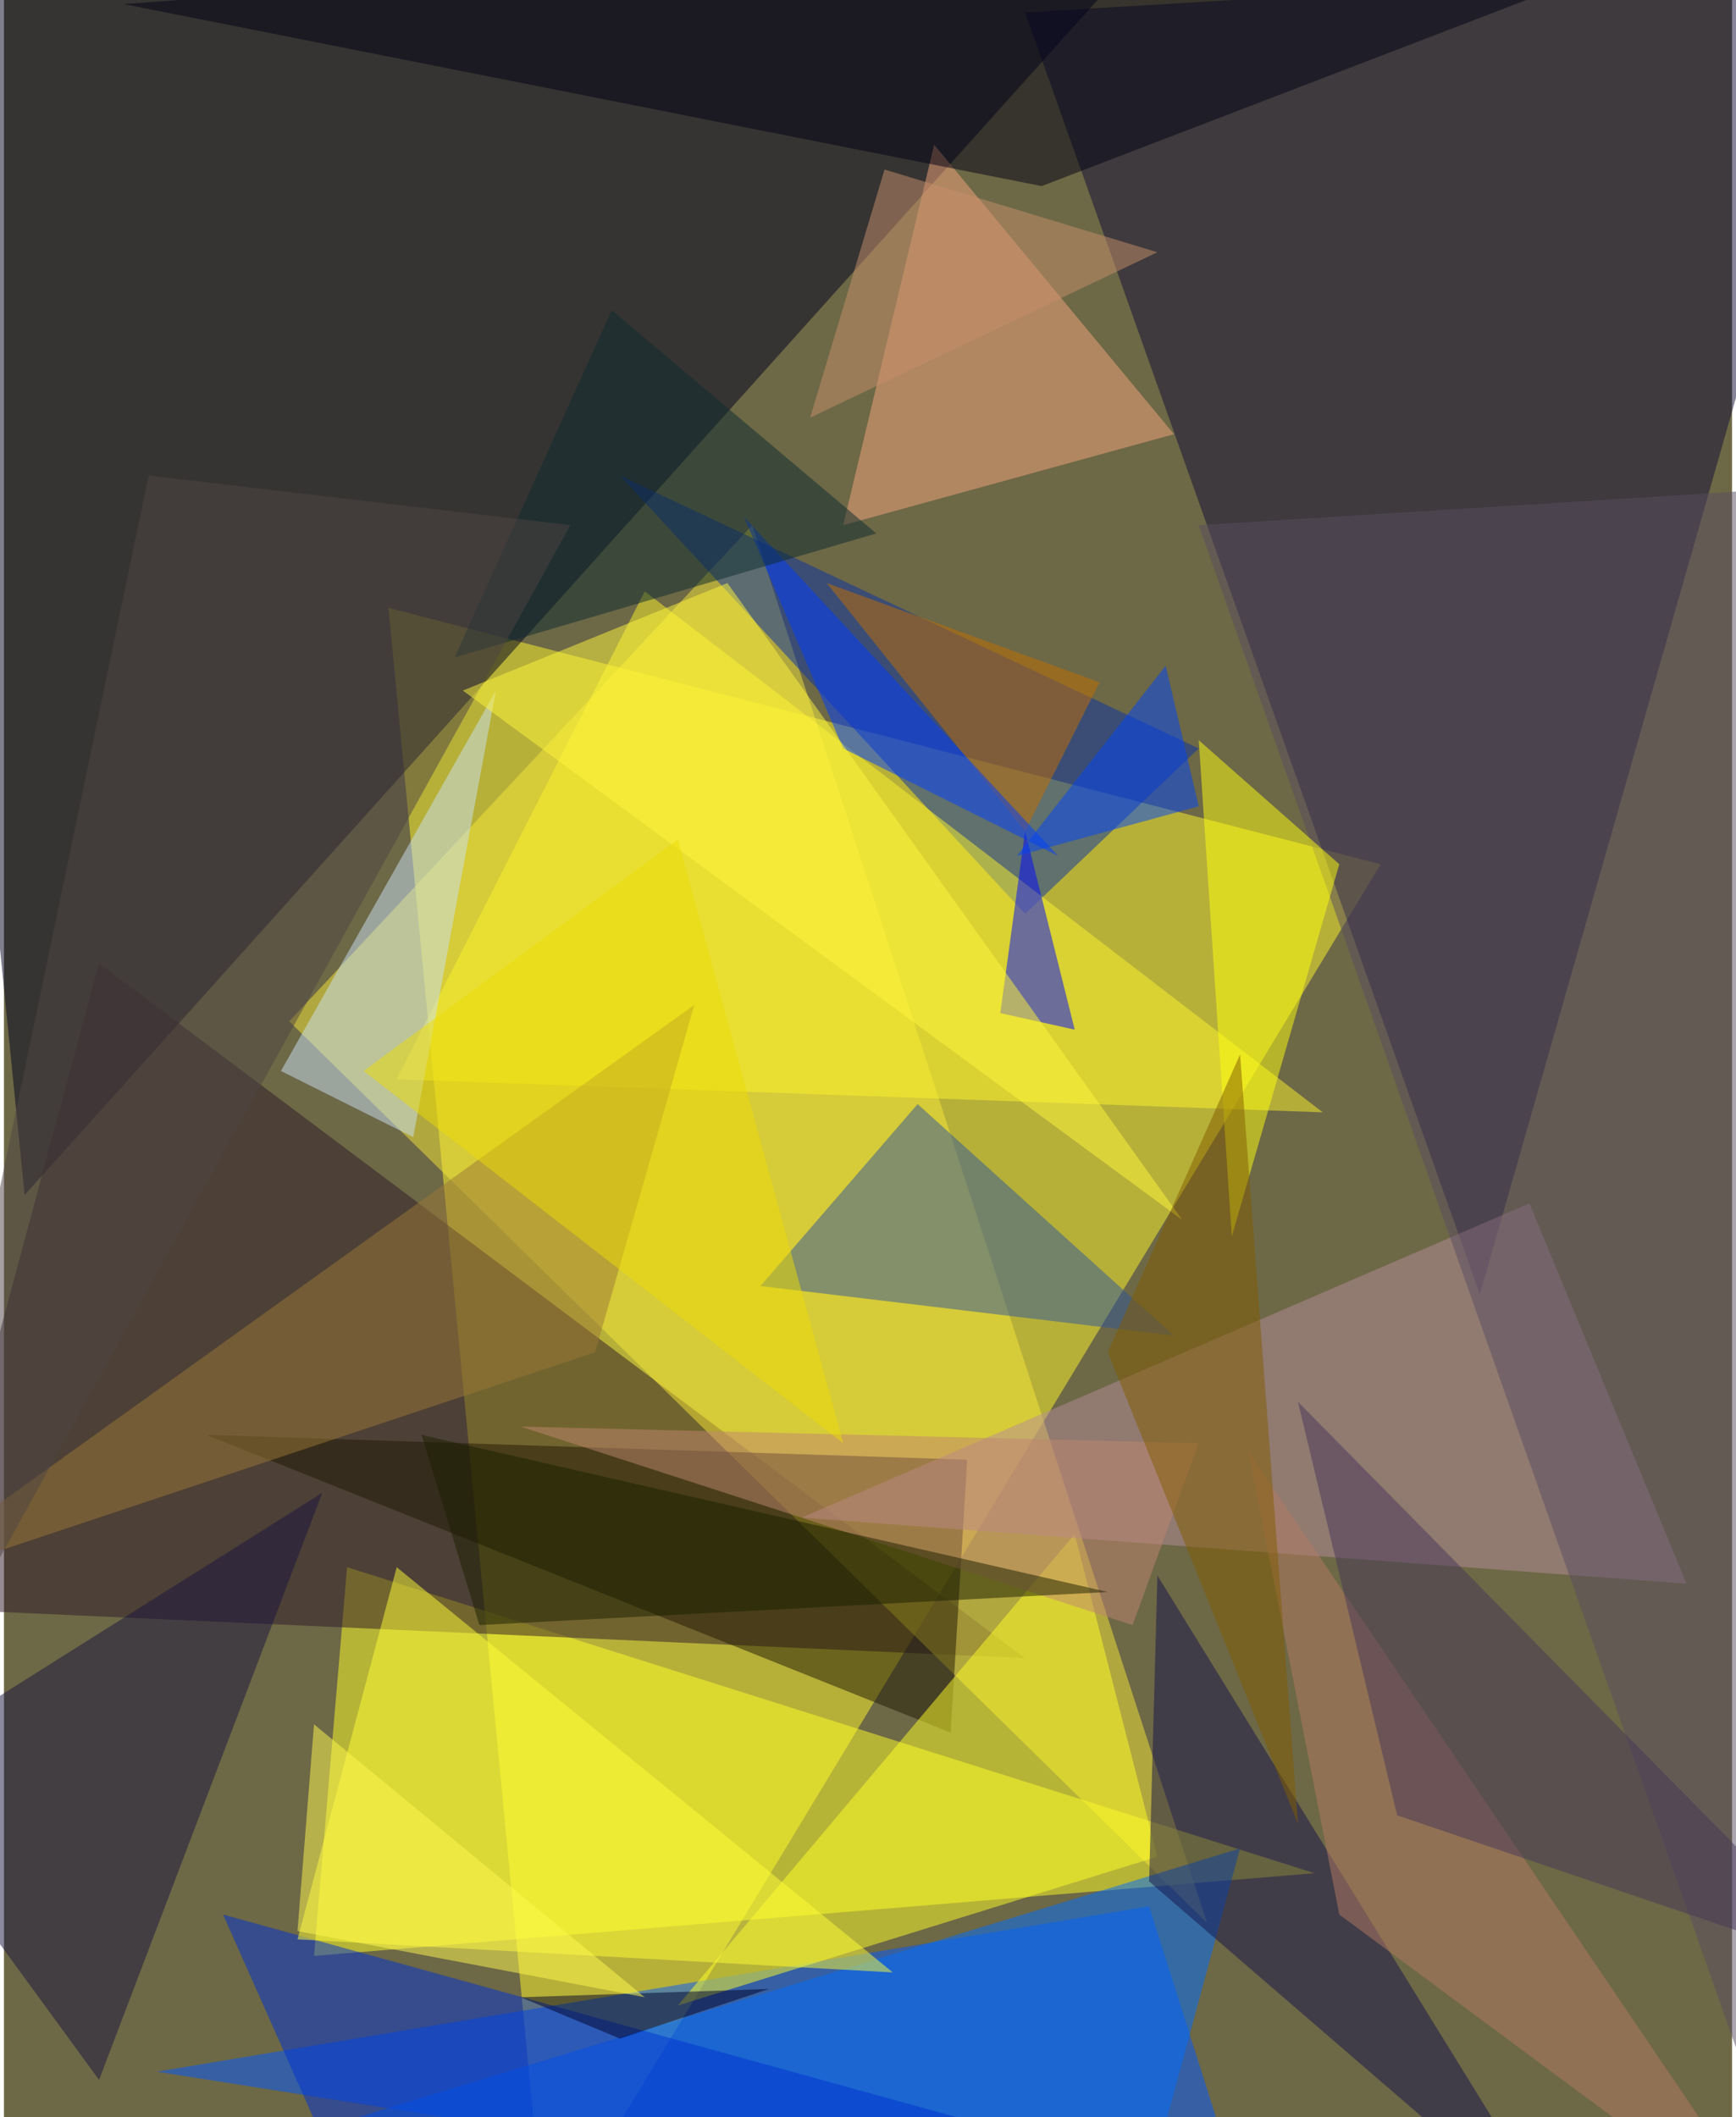 <svg xmlns="http://www.w3.org/2000/svg" width="228" height="278" viewBox="0 0 836 1024"><path fill="#6d6846" d="M0 0h836v1024H0z"/><g fill-opacity=".502"><path fill="#fff72c" d="M186 294l480 124-404 668z"/><path fill="#00001f" d="M10 578L-54-62l592 52z"/><path fill="#0059ff" d="M554 922l-480 80 532 84z"/><path fill="#100d34" d="M714 626L898-18 494 6z"/><path fill="#ffff29" d="M150 946l484-40-468-148z"/><path fill="#2e1927" d="M46 466l-84 312 532 24z"/><path fill="#f6e539" d="M138 494l444 436-220-676z"/><path fill="#0b32a4" d="M298 230l196 212 84-80z"/><path fill="#201805" d="M98 694l360 144 8-132z"/><path fill="#006dff" d="M546 1086l-460-36 512-156z"/><path fill="#ffff27" d="M558 898l-40-156-192 228z"/><path fill="#b58c9a" d="M814 766l-428-32 352-152z"/><path fill="#31579a" d="M442 534l124 112-200-24z"/><path fill="#f6a67d" d="M450 70l-44 184 160-44z"/><path fill="#0030d1" d="M526 1042L106 926l64 144z"/><path fill="#fbf32c" d="M190 522l120-236 328 252z"/><path fill="#0009ff" d="M482 490l36 8-24-96z"/><path fill="#fffd36" d="M190 758l240 196-288-16z"/><path fill="#000113" d="M502 90L58 2l840-64z"/><path fill="#16124b" d="M558 762l200 324-204-176z"/><path fill="#cae1f3" d="M198 550l-64-32 104-184z"/><path fill="#18143e" d="M-62 858l108 148 108-284z"/><path fill="#9a7937" d="M286 654L-62 770l396-284z"/><path fill="#584c60" d="M898 234l-32 836-288-816z"/><path fill="#ffff0f" d="M594 598l52-180-68-60z"/><path fill="#c46e00" d="M494 402l-96-120 132 48z"/><path fill="#003cff" d="M510 414L358 250l48 112z"/><path fill="#0d2b2f" d="M294 150l-76 168 204-60z"/><path fill="#4e4542" d="M70 230l204 24-336 608z"/><path fill="#c08570" d="M578 698l-32 88-296-96z"/><path fill="#b47a63" d="M602 702l260 384-216-160z"/><path fill="#fff53d" d="M222 334l128-52 220 308z"/><path fill="#ebdc06" d="M174 518l232 180-80-292z"/><path fill="#825d00" d="M598 510l28 372-92-228z"/><path fill="#463659" d="M674 878l-48-200 272 276z"/><path fill="#0045f8" d="M578 390l-88 24 72-92z"/><path fill="#c78f6c" d="M426 82l-36 120 168-80z"/><path fill="#1b1e00" d="M230 786l-28-92 332 76z"/><path fill="#00002b" d="M298 986l-48-20 120-4z"/><path fill="#fff94f" d="M310 966l-168-32 8-100z"/></g></svg>